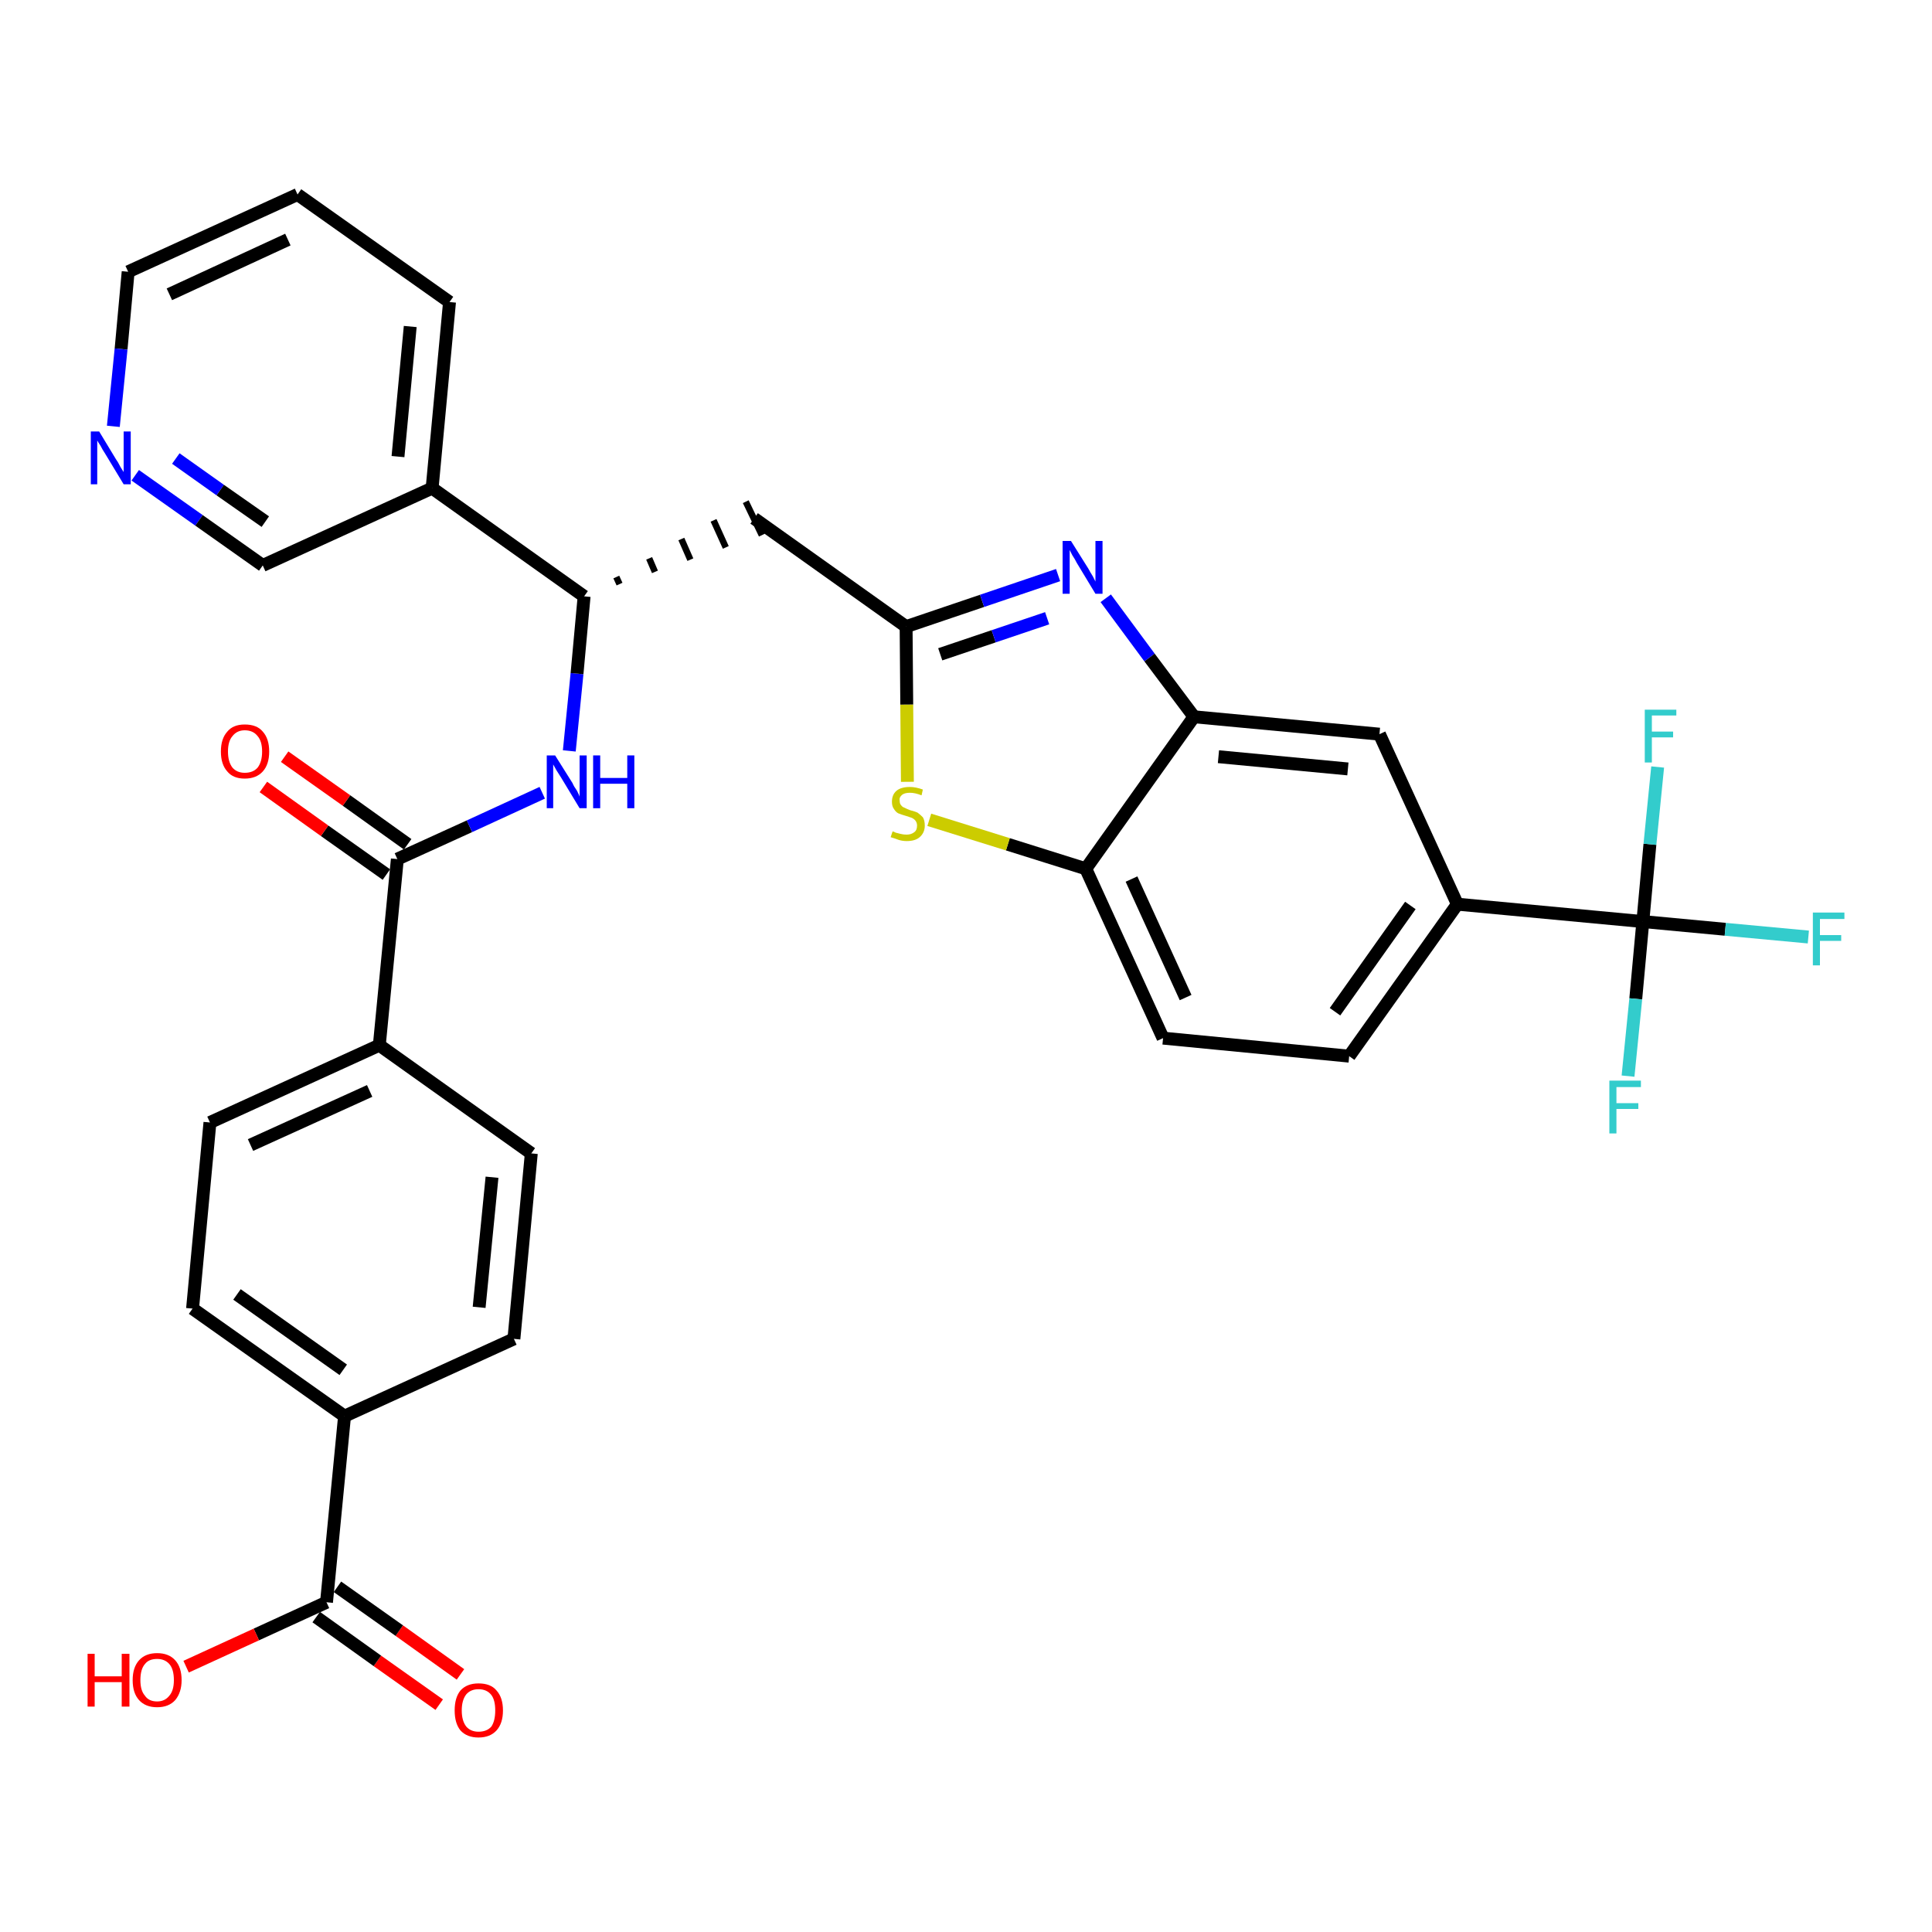 <?xml version='1.0' encoding='iso-8859-1'?>
<svg version='1.1' baseProfile='full'
              xmlns='http://www.w3.org/2000/svg'
                      xmlns:rdkit='http://www.rdkit.org/xml'
                      xmlns:xlink='http://www.w3.org/1999/xlink'
                  xml:space='preserve'
width='300px' height='300px' viewBox='0 0 300 300'>
<!-- END OF HEADER -->
<path class='bond-0 atom-0 atom-1' d='M 71.5,260.0 L 62.0,253.2' style='fill:none;fill-rule:evenodd;stroke:#FF0000;stroke-width:2.0px;stroke-linecap:butt;stroke-linejoin:miter;stroke-opacity:1' />
<path class='bond-0 atom-0 atom-1' d='M 62.0,253.2 L 52.4,246.4' style='fill:none;fill-rule:evenodd;stroke:#000000;stroke-width:2.0px;stroke-linecap:butt;stroke-linejoin:miter;stroke-opacity:1' />
<path class='bond-0 atom-0 atom-1' d='M 68.2,264.7 L 58.6,257.9' style='fill:none;fill-rule:evenodd;stroke:#FF0000;stroke-width:2.0px;stroke-linecap:butt;stroke-linejoin:miter;stroke-opacity:1' />
<path class='bond-0 atom-0 atom-1' d='M 58.6,257.9 L 49.1,251.1' style='fill:none;fill-rule:evenodd;stroke:#000000;stroke-width:2.0px;stroke-linecap:butt;stroke-linejoin:miter;stroke-opacity:1' />
<path class='bond-1 atom-1 atom-2' d='M 50.7,248.8 L 39.8,253.8' style='fill:none;fill-rule:evenodd;stroke:#000000;stroke-width:2.0px;stroke-linecap:butt;stroke-linejoin:miter;stroke-opacity:1' />
<path class='bond-1 atom-1 atom-2' d='M 39.8,253.8 L 28.9,258.8' style='fill:none;fill-rule:evenodd;stroke:#FF0000;stroke-width:2.0px;stroke-linecap:butt;stroke-linejoin:miter;stroke-opacity:1' />
<path class='bond-2 atom-1 atom-3' d='M 50.7,248.8 L 53.5,219.9' style='fill:none;fill-rule:evenodd;stroke:#000000;stroke-width:2.0px;stroke-linecap:butt;stroke-linejoin:miter;stroke-opacity:1' />
<path class='bond-3 atom-3 atom-4' d='M 53.5,219.9 L 29.9,203.2' style='fill:none;fill-rule:evenodd;stroke:#000000;stroke-width:2.0px;stroke-linecap:butt;stroke-linejoin:miter;stroke-opacity:1' />
<path class='bond-3 atom-3 atom-4' d='M 53.3,212.7 L 36.8,201.0' style='fill:none;fill-rule:evenodd;stroke:#000000;stroke-width:2.0px;stroke-linecap:butt;stroke-linejoin:miter;stroke-opacity:1' />
<path class='bond-32 atom-32 atom-3' d='M 79.8,207.9 L 53.5,219.9' style='fill:none;fill-rule:evenodd;stroke:#000000;stroke-width:2.0px;stroke-linecap:butt;stroke-linejoin:miter;stroke-opacity:1' />
<path class='bond-4 atom-4 atom-5' d='M 29.9,203.2 L 32.6,174.3' style='fill:none;fill-rule:evenodd;stroke:#000000;stroke-width:2.0px;stroke-linecap:butt;stroke-linejoin:miter;stroke-opacity:1' />
<path class='bond-5 atom-5 atom-6' d='M 32.6,174.3 L 58.9,162.3' style='fill:none;fill-rule:evenodd;stroke:#000000;stroke-width:2.0px;stroke-linecap:butt;stroke-linejoin:miter;stroke-opacity:1' />
<path class='bond-5 atom-5 atom-6' d='M 38.9,177.8 L 57.4,169.4' style='fill:none;fill-rule:evenodd;stroke:#000000;stroke-width:2.0px;stroke-linecap:butt;stroke-linejoin:miter;stroke-opacity:1' />
<path class='bond-6 atom-6 atom-7' d='M 58.9,162.3 L 61.7,133.4' style='fill:none;fill-rule:evenodd;stroke:#000000;stroke-width:2.0px;stroke-linecap:butt;stroke-linejoin:miter;stroke-opacity:1' />
<path class='bond-30 atom-6 atom-31' d='M 58.9,162.3 L 82.5,179.1' style='fill:none;fill-rule:evenodd;stroke:#000000;stroke-width:2.0px;stroke-linecap:butt;stroke-linejoin:miter;stroke-opacity:1' />
<path class='bond-7 atom-7 atom-8' d='M 63.3,131.1 L 53.8,124.3' style='fill:none;fill-rule:evenodd;stroke:#000000;stroke-width:2.0px;stroke-linecap:butt;stroke-linejoin:miter;stroke-opacity:1' />
<path class='bond-7 atom-7 atom-8' d='M 53.8,124.3 L 44.2,117.5' style='fill:none;fill-rule:evenodd;stroke:#FF0000;stroke-width:2.0px;stroke-linecap:butt;stroke-linejoin:miter;stroke-opacity:1' />
<path class='bond-7 atom-7 atom-8' d='M 60.0,135.8 L 50.4,129.0' style='fill:none;fill-rule:evenodd;stroke:#000000;stroke-width:2.0px;stroke-linecap:butt;stroke-linejoin:miter;stroke-opacity:1' />
<path class='bond-7 atom-7 atom-8' d='M 50.4,129.0 L 40.9,122.2' style='fill:none;fill-rule:evenodd;stroke:#FF0000;stroke-width:2.0px;stroke-linecap:butt;stroke-linejoin:miter;stroke-opacity:1' />
<path class='bond-8 atom-7 atom-9' d='M 61.7,133.4 L 72.9,128.3' style='fill:none;fill-rule:evenodd;stroke:#000000;stroke-width:2.0px;stroke-linecap:butt;stroke-linejoin:miter;stroke-opacity:1' />
<path class='bond-8 atom-7 atom-9' d='M 72.9,128.3 L 84.2,123.1' style='fill:none;fill-rule:evenodd;stroke:#0000FF;stroke-width:2.0px;stroke-linecap:butt;stroke-linejoin:miter;stroke-opacity:1' />
<path class='bond-9 atom-9 atom-10' d='M 88.4,116.6 L 89.6,104.6' style='fill:none;fill-rule:evenodd;stroke:#0000FF;stroke-width:2.0px;stroke-linecap:butt;stroke-linejoin:miter;stroke-opacity:1' />
<path class='bond-9 atom-9 atom-10' d='M 89.6,104.6 L 90.7,92.6' style='fill:none;fill-rule:evenodd;stroke:#000000;stroke-width:2.0px;stroke-linecap:butt;stroke-linejoin:miter;stroke-opacity:1' />
<path class='bond-10 atom-10 atom-11' d='M 96.2,90.7 L 95.7,89.6' style='fill:none;fill-rule:evenodd;stroke:#000000;stroke-width:1.0px;stroke-linecap:butt;stroke-linejoin:miter;stroke-opacity:1' />
<path class='bond-10 atom-10 atom-11' d='M 101.7,88.8 L 100.8,86.7' style='fill:none;fill-rule:evenodd;stroke:#000000;stroke-width:1.0px;stroke-linecap:butt;stroke-linejoin:miter;stroke-opacity:1' />
<path class='bond-10 atom-10 atom-11' d='M 107.2,86.9 L 105.8,83.7' style='fill:none;fill-rule:evenodd;stroke:#000000;stroke-width:1.0px;stroke-linecap:butt;stroke-linejoin:miter;stroke-opacity:1' />
<path class='bond-10 atom-10 atom-11' d='M 112.7,85.0 L 110.8,80.8' style='fill:none;fill-rule:evenodd;stroke:#000000;stroke-width:1.0px;stroke-linecap:butt;stroke-linejoin:miter;stroke-opacity:1' />
<path class='bond-10 atom-10 atom-11' d='M 118.3,83.1 L 115.8,77.9' style='fill:none;fill-rule:evenodd;stroke:#000000;stroke-width:1.0px;stroke-linecap:butt;stroke-linejoin:miter;stroke-opacity:1' />
<path class='bond-24 atom-10 atom-25' d='M 90.7,92.6 L 67.1,75.8' style='fill:none;fill-rule:evenodd;stroke:#000000;stroke-width:2.0px;stroke-linecap:butt;stroke-linejoin:miter;stroke-opacity:1' />
<path class='bond-11 atom-11 atom-12' d='M 117.1,80.5 L 140.7,97.3' style='fill:none;fill-rule:evenodd;stroke:#000000;stroke-width:2.0px;stroke-linecap:butt;stroke-linejoin:miter;stroke-opacity:1' />
<path class='bond-12 atom-12 atom-13' d='M 140.7,97.3 L 152.5,93.3' style='fill:none;fill-rule:evenodd;stroke:#000000;stroke-width:2.0px;stroke-linecap:butt;stroke-linejoin:miter;stroke-opacity:1' />
<path class='bond-12 atom-12 atom-13' d='M 152.5,93.3 L 164.3,89.3' style='fill:none;fill-rule:evenodd;stroke:#0000FF;stroke-width:2.0px;stroke-linecap:butt;stroke-linejoin:miter;stroke-opacity:1' />
<path class='bond-12 atom-12 atom-13' d='M 146.0,101.6 L 154.3,98.8' style='fill:none;fill-rule:evenodd;stroke:#000000;stroke-width:2.0px;stroke-linecap:butt;stroke-linejoin:miter;stroke-opacity:1' />
<path class='bond-12 atom-12 atom-13' d='M 154.3,98.8 L 162.6,96.0' style='fill:none;fill-rule:evenodd;stroke:#0000FF;stroke-width:2.0px;stroke-linecap:butt;stroke-linejoin:miter;stroke-opacity:1' />
<path class='bond-33 atom-24 atom-12' d='M 140.9,121.4 L 140.8,109.4' style='fill:none;fill-rule:evenodd;stroke:#CCCC00;stroke-width:2.0px;stroke-linecap:butt;stroke-linejoin:miter;stroke-opacity:1' />
<path class='bond-33 atom-24 atom-12' d='M 140.8,109.4 L 140.7,97.3' style='fill:none;fill-rule:evenodd;stroke:#000000;stroke-width:2.0px;stroke-linecap:butt;stroke-linejoin:miter;stroke-opacity:1' />
<path class='bond-13 atom-13 atom-14' d='M 171.7,92.9 L 178.5,102.1' style='fill:none;fill-rule:evenodd;stroke:#0000FF;stroke-width:2.0px;stroke-linecap:butt;stroke-linejoin:miter;stroke-opacity:1' />
<path class='bond-13 atom-13 atom-14' d='M 178.5,102.1 L 185.4,111.3' style='fill:none;fill-rule:evenodd;stroke:#000000;stroke-width:2.0px;stroke-linecap:butt;stroke-linejoin:miter;stroke-opacity:1' />
<path class='bond-14 atom-14 atom-15' d='M 185.4,111.3 L 214.2,114.0' style='fill:none;fill-rule:evenodd;stroke:#000000;stroke-width:2.0px;stroke-linecap:butt;stroke-linejoin:miter;stroke-opacity:1' />
<path class='bond-14 atom-14 atom-15' d='M 189.2,117.5 L 209.3,119.4' style='fill:none;fill-rule:evenodd;stroke:#000000;stroke-width:2.0px;stroke-linecap:butt;stroke-linejoin:miter;stroke-opacity:1' />
<path class='bond-35 atom-23 atom-14' d='M 168.6,134.9 L 185.4,111.3' style='fill:none;fill-rule:evenodd;stroke:#000000;stroke-width:2.0px;stroke-linecap:butt;stroke-linejoin:miter;stroke-opacity:1' />
<path class='bond-15 atom-15 atom-16' d='M 214.2,114.0 L 226.3,140.4' style='fill:none;fill-rule:evenodd;stroke:#000000;stroke-width:2.0px;stroke-linecap:butt;stroke-linejoin:miter;stroke-opacity:1' />
<path class='bond-16 atom-16 atom-17' d='M 226.3,140.4 L 255.1,143.1' style='fill:none;fill-rule:evenodd;stroke:#000000;stroke-width:2.0px;stroke-linecap:butt;stroke-linejoin:miter;stroke-opacity:1' />
<path class='bond-20 atom-16 atom-21' d='M 226.3,140.4 L 209.5,164.0' style='fill:none;fill-rule:evenodd;stroke:#000000;stroke-width:2.0px;stroke-linecap:butt;stroke-linejoin:miter;stroke-opacity:1' />
<path class='bond-20 atom-16 atom-21' d='M 219.0,140.6 L 207.3,157.1' style='fill:none;fill-rule:evenodd;stroke:#000000;stroke-width:2.0px;stroke-linecap:butt;stroke-linejoin:miter;stroke-opacity:1' />
<path class='bond-17 atom-17 atom-18' d='M 255.1,143.1 L 267.9,144.3' style='fill:none;fill-rule:evenodd;stroke:#000000;stroke-width:2.0px;stroke-linecap:butt;stroke-linejoin:miter;stroke-opacity:1' />
<path class='bond-17 atom-17 atom-18' d='M 267.9,144.3 L 280.8,145.5' style='fill:none;fill-rule:evenodd;stroke:#33CCCC;stroke-width:2.0px;stroke-linecap:butt;stroke-linejoin:miter;stroke-opacity:1' />
<path class='bond-18 atom-17 atom-19' d='M 255.1,143.1 L 254.0,155.1' style='fill:none;fill-rule:evenodd;stroke:#000000;stroke-width:2.0px;stroke-linecap:butt;stroke-linejoin:miter;stroke-opacity:1' />
<path class='bond-18 atom-17 atom-19' d='M 254.0,155.1 L 252.8,167.1' style='fill:none;fill-rule:evenodd;stroke:#33CCCC;stroke-width:2.0px;stroke-linecap:butt;stroke-linejoin:miter;stroke-opacity:1' />
<path class='bond-19 atom-17 atom-20' d='M 255.1,143.1 L 256.2,131.1' style='fill:none;fill-rule:evenodd;stroke:#000000;stroke-width:2.0px;stroke-linecap:butt;stroke-linejoin:miter;stroke-opacity:1' />
<path class='bond-19 atom-17 atom-20' d='M 256.2,131.1 L 257.4,119.1' style='fill:none;fill-rule:evenodd;stroke:#33CCCC;stroke-width:2.0px;stroke-linecap:butt;stroke-linejoin:miter;stroke-opacity:1' />
<path class='bond-21 atom-21 atom-22' d='M 209.5,164.0 L 180.6,161.2' style='fill:none;fill-rule:evenodd;stroke:#000000;stroke-width:2.0px;stroke-linecap:butt;stroke-linejoin:miter;stroke-opacity:1' />
<path class='bond-22 atom-22 atom-23' d='M 180.6,161.2 L 168.6,134.9' style='fill:none;fill-rule:evenodd;stroke:#000000;stroke-width:2.0px;stroke-linecap:butt;stroke-linejoin:miter;stroke-opacity:1' />
<path class='bond-22 atom-22 atom-23' d='M 184.1,154.9 L 175.7,136.5' style='fill:none;fill-rule:evenodd;stroke:#000000;stroke-width:2.0px;stroke-linecap:butt;stroke-linejoin:miter;stroke-opacity:1' />
<path class='bond-23 atom-23 atom-24' d='M 168.6,134.9 L 156.5,131.1' style='fill:none;fill-rule:evenodd;stroke:#000000;stroke-width:2.0px;stroke-linecap:butt;stroke-linejoin:miter;stroke-opacity:1' />
<path class='bond-23 atom-23 atom-24' d='M 156.5,131.1 L 144.3,127.3' style='fill:none;fill-rule:evenodd;stroke:#CCCC00;stroke-width:2.0px;stroke-linecap:butt;stroke-linejoin:miter;stroke-opacity:1' />
<path class='bond-25 atom-25 atom-26' d='M 67.1,75.8 L 69.8,46.9' style='fill:none;fill-rule:evenodd;stroke:#000000;stroke-width:2.0px;stroke-linecap:butt;stroke-linejoin:miter;stroke-opacity:1' />
<path class='bond-25 atom-25 atom-26' d='M 61.8,70.9 L 63.7,50.7' style='fill:none;fill-rule:evenodd;stroke:#000000;stroke-width:2.0px;stroke-linecap:butt;stroke-linejoin:miter;stroke-opacity:1' />
<path class='bond-34 atom-30 atom-25' d='M 40.8,87.8 L 67.1,75.8' style='fill:none;fill-rule:evenodd;stroke:#000000;stroke-width:2.0px;stroke-linecap:butt;stroke-linejoin:miter;stroke-opacity:1' />
<path class='bond-26 atom-26 atom-27' d='M 69.8,46.9 L 46.2,30.2' style='fill:none;fill-rule:evenodd;stroke:#000000;stroke-width:2.0px;stroke-linecap:butt;stroke-linejoin:miter;stroke-opacity:1' />
<path class='bond-27 atom-27 atom-28' d='M 46.2,30.2 L 19.9,42.2' style='fill:none;fill-rule:evenodd;stroke:#000000;stroke-width:2.0px;stroke-linecap:butt;stroke-linejoin:miter;stroke-opacity:1' />
<path class='bond-27 atom-27 atom-28' d='M 44.7,37.2 L 26.3,45.7' style='fill:none;fill-rule:evenodd;stroke:#000000;stroke-width:2.0px;stroke-linecap:butt;stroke-linejoin:miter;stroke-opacity:1' />
<path class='bond-28 atom-28 atom-29' d='M 19.9,42.2 L 18.8,54.2' style='fill:none;fill-rule:evenodd;stroke:#000000;stroke-width:2.0px;stroke-linecap:butt;stroke-linejoin:miter;stroke-opacity:1' />
<path class='bond-28 atom-28 atom-29' d='M 18.8,54.2 L 17.6,66.2' style='fill:none;fill-rule:evenodd;stroke:#0000FF;stroke-width:2.0px;stroke-linecap:butt;stroke-linejoin:miter;stroke-opacity:1' />
<path class='bond-29 atom-29 atom-30' d='M 21.0,73.8 L 30.9,80.8' style='fill:none;fill-rule:evenodd;stroke:#0000FF;stroke-width:2.0px;stroke-linecap:butt;stroke-linejoin:miter;stroke-opacity:1' />
<path class='bond-29 atom-29 atom-30' d='M 30.9,80.8 L 40.8,87.8' style='fill:none;fill-rule:evenodd;stroke:#000000;stroke-width:2.0px;stroke-linecap:butt;stroke-linejoin:miter;stroke-opacity:1' />
<path class='bond-29 atom-29 atom-30' d='M 27.3,71.2 L 34.2,76.1' style='fill:none;fill-rule:evenodd;stroke:#0000FF;stroke-width:2.0px;stroke-linecap:butt;stroke-linejoin:miter;stroke-opacity:1' />
<path class='bond-29 atom-29 atom-30' d='M 34.2,76.1 L 41.2,81.0' style='fill:none;fill-rule:evenodd;stroke:#000000;stroke-width:2.0px;stroke-linecap:butt;stroke-linejoin:miter;stroke-opacity:1' />
<path class='bond-31 atom-31 atom-32' d='M 82.5,179.1 L 79.8,207.9' style='fill:none;fill-rule:evenodd;stroke:#000000;stroke-width:2.0px;stroke-linecap:butt;stroke-linejoin:miter;stroke-opacity:1' />
<path class='bond-31 atom-31 atom-32' d='M 76.4,182.8 L 74.4,203.0' style='fill:none;fill-rule:evenodd;stroke:#000000;stroke-width:2.0px;stroke-linecap:butt;stroke-linejoin:miter;stroke-opacity:1' />
<path  class='atom-0' d='M 70.6 265.6
Q 70.6 263.6, 71.5 262.5
Q 72.5 261.4, 74.3 261.4
Q 76.2 261.4, 77.1 262.5
Q 78.1 263.6, 78.1 265.6
Q 78.1 267.6, 77.1 268.7
Q 76.1 269.8, 74.3 269.8
Q 72.5 269.8, 71.5 268.7
Q 70.6 267.6, 70.6 265.6
M 74.3 268.9
Q 75.6 268.9, 76.3 268.1
Q 76.9 267.2, 76.9 265.6
Q 76.9 264.0, 76.3 263.2
Q 75.6 262.3, 74.3 262.3
Q 73.1 262.3, 72.4 263.1
Q 71.7 264.0, 71.7 265.6
Q 71.7 267.2, 72.4 268.1
Q 73.1 268.9, 74.3 268.9
' fill='#FF0000'/>
<path  class='atom-2' d='M 13.6 256.8
L 14.7 256.8
L 14.7 260.3
L 18.9 260.3
L 18.9 256.8
L 20.1 256.8
L 20.1 265.0
L 18.9 265.0
L 18.9 261.2
L 14.7 261.2
L 14.7 265.0
L 13.6 265.0
L 13.6 256.8
' fill='#FF0000'/>
<path  class='atom-2' d='M 20.6 260.9
Q 20.6 258.9, 21.6 257.8
Q 22.6 256.7, 24.4 256.7
Q 26.2 256.7, 27.2 257.8
Q 28.2 258.9, 28.2 260.9
Q 28.2 262.8, 27.2 264.0
Q 26.2 265.1, 24.4 265.1
Q 22.6 265.1, 21.6 264.0
Q 20.6 262.9, 20.6 260.9
M 24.4 264.2
Q 25.6 264.2, 26.3 263.3
Q 27.0 262.5, 27.0 260.9
Q 27.0 259.2, 26.3 258.4
Q 25.6 257.6, 24.4 257.6
Q 23.1 257.6, 22.5 258.4
Q 21.8 259.2, 21.8 260.9
Q 21.8 262.5, 22.5 263.3
Q 23.1 264.2, 24.4 264.2
' fill='#FF0000'/>
<path  class='atom-8' d='M 34.3 116.7
Q 34.3 114.7, 35.3 113.6
Q 36.2 112.5, 38.0 112.5
Q 39.9 112.5, 40.8 113.6
Q 41.8 114.7, 41.8 116.7
Q 41.8 118.7, 40.8 119.8
Q 39.8 120.9, 38.0 120.9
Q 36.2 120.9, 35.3 119.8
Q 34.3 118.7, 34.3 116.7
M 38.0 120.0
Q 39.3 120.0, 40.0 119.2
Q 40.7 118.3, 40.7 116.7
Q 40.7 115.1, 40.0 114.3
Q 39.3 113.4, 38.0 113.4
Q 36.8 113.4, 36.1 114.3
Q 35.4 115.1, 35.4 116.7
Q 35.4 118.3, 36.1 119.2
Q 36.8 120.0, 38.0 120.0
' fill='#FF0000'/>
<path  class='atom-9' d='M 86.2 117.3
L 88.9 121.6
Q 89.1 122.1, 89.6 122.8
Q 90.0 123.6, 90.0 123.7
L 90.0 117.3
L 91.1 117.3
L 91.1 125.5
L 90.0 125.5
L 87.1 120.7
Q 86.8 120.2, 86.4 119.6
Q 86.0 118.9, 85.9 118.7
L 85.9 125.5
L 84.9 125.5
L 84.9 117.3
L 86.2 117.3
' fill='#0000FF'/>
<path  class='atom-9' d='M 92.1 117.3
L 93.2 117.3
L 93.2 120.8
L 97.4 120.8
L 97.4 117.3
L 98.5 117.3
L 98.5 125.5
L 97.4 125.5
L 97.4 121.7
L 93.2 121.7
L 93.2 125.5
L 92.1 125.5
L 92.1 117.3
' fill='#0000FF'/>
<path  class='atom-13' d='M 166.3 84.0
L 169.0 88.3
Q 169.2 88.7, 169.7 89.5
Q 170.1 90.3, 170.1 90.3
L 170.1 84.0
L 171.2 84.0
L 171.2 92.2
L 170.1 92.2
L 167.2 87.4
Q 166.9 86.8, 166.5 86.2
Q 166.2 85.6, 166.1 85.4
L 166.1 92.2
L 165.0 92.2
L 165.0 84.0
L 166.3 84.0
' fill='#0000FF'/>
<path  class='atom-18' d='M 281.5 141.7
L 286.4 141.7
L 286.4 142.7
L 282.6 142.7
L 282.6 145.2
L 285.9 145.2
L 285.9 146.1
L 282.6 146.1
L 282.6 149.9
L 281.5 149.9
L 281.5 141.7
' fill='#33CCCC'/>
<path  class='atom-19' d='M 249.9 167.8
L 254.8 167.8
L 254.8 168.8
L 251.0 168.8
L 251.0 171.3
L 254.4 171.3
L 254.4 172.2
L 251.0 172.2
L 251.0 176.0
L 249.9 176.0
L 249.9 167.8
' fill='#33CCCC'/>
<path  class='atom-20' d='M 255.4 110.2
L 260.3 110.2
L 260.3 111.1
L 256.5 111.1
L 256.5 113.6
L 259.8 113.6
L 259.8 114.5
L 256.5 114.5
L 256.5 118.4
L 255.4 118.4
L 255.4 110.2
' fill='#33CCCC'/>
<path  class='atom-24' d='M 138.6 129.1
Q 138.7 129.1, 139.1 129.3
Q 139.5 129.4, 139.9 129.5
Q 140.3 129.6, 140.8 129.6
Q 141.5 129.6, 142.0 129.2
Q 142.4 128.9, 142.4 128.2
Q 142.4 127.8, 142.2 127.5
Q 142.0 127.2, 141.6 127.0
Q 141.3 126.9, 140.7 126.7
Q 140.0 126.5, 139.5 126.3
Q 139.1 126.1, 138.8 125.6
Q 138.5 125.2, 138.5 124.5
Q 138.5 123.4, 139.2 122.8
Q 139.9 122.2, 141.3 122.2
Q 142.2 122.2, 143.3 122.6
L 143.1 123.5
Q 142.1 123.1, 141.3 123.1
Q 140.5 123.1, 140.1 123.4
Q 139.6 123.8, 139.7 124.3
Q 139.7 124.8, 139.9 125.0
Q 140.1 125.3, 140.4 125.4
Q 140.8 125.6, 141.3 125.8
Q 142.1 126.0, 142.5 126.2
Q 142.9 126.5, 143.3 126.9
Q 143.6 127.4, 143.6 128.2
Q 143.6 129.3, 142.8 130.0
Q 142.1 130.6, 140.8 130.6
Q 140.1 130.6, 139.5 130.4
Q 139.0 130.2, 138.3 130.0
L 138.6 129.1
' fill='#CCCC00'/>
<path  class='atom-29' d='M 15.4 67.0
L 18.0 71.3
Q 18.3 71.7, 18.7 72.5
Q 19.2 73.3, 19.2 73.3
L 19.2 67.0
L 20.3 67.0
L 20.3 75.2
L 19.2 75.2
L 16.3 70.4
Q 15.9 69.8, 15.6 69.2
Q 15.2 68.6, 15.1 68.4
L 15.1 75.2
L 14.1 75.2
L 14.1 67.0
L 15.4 67.0
' fill='#0000FF'/>
</svg>
